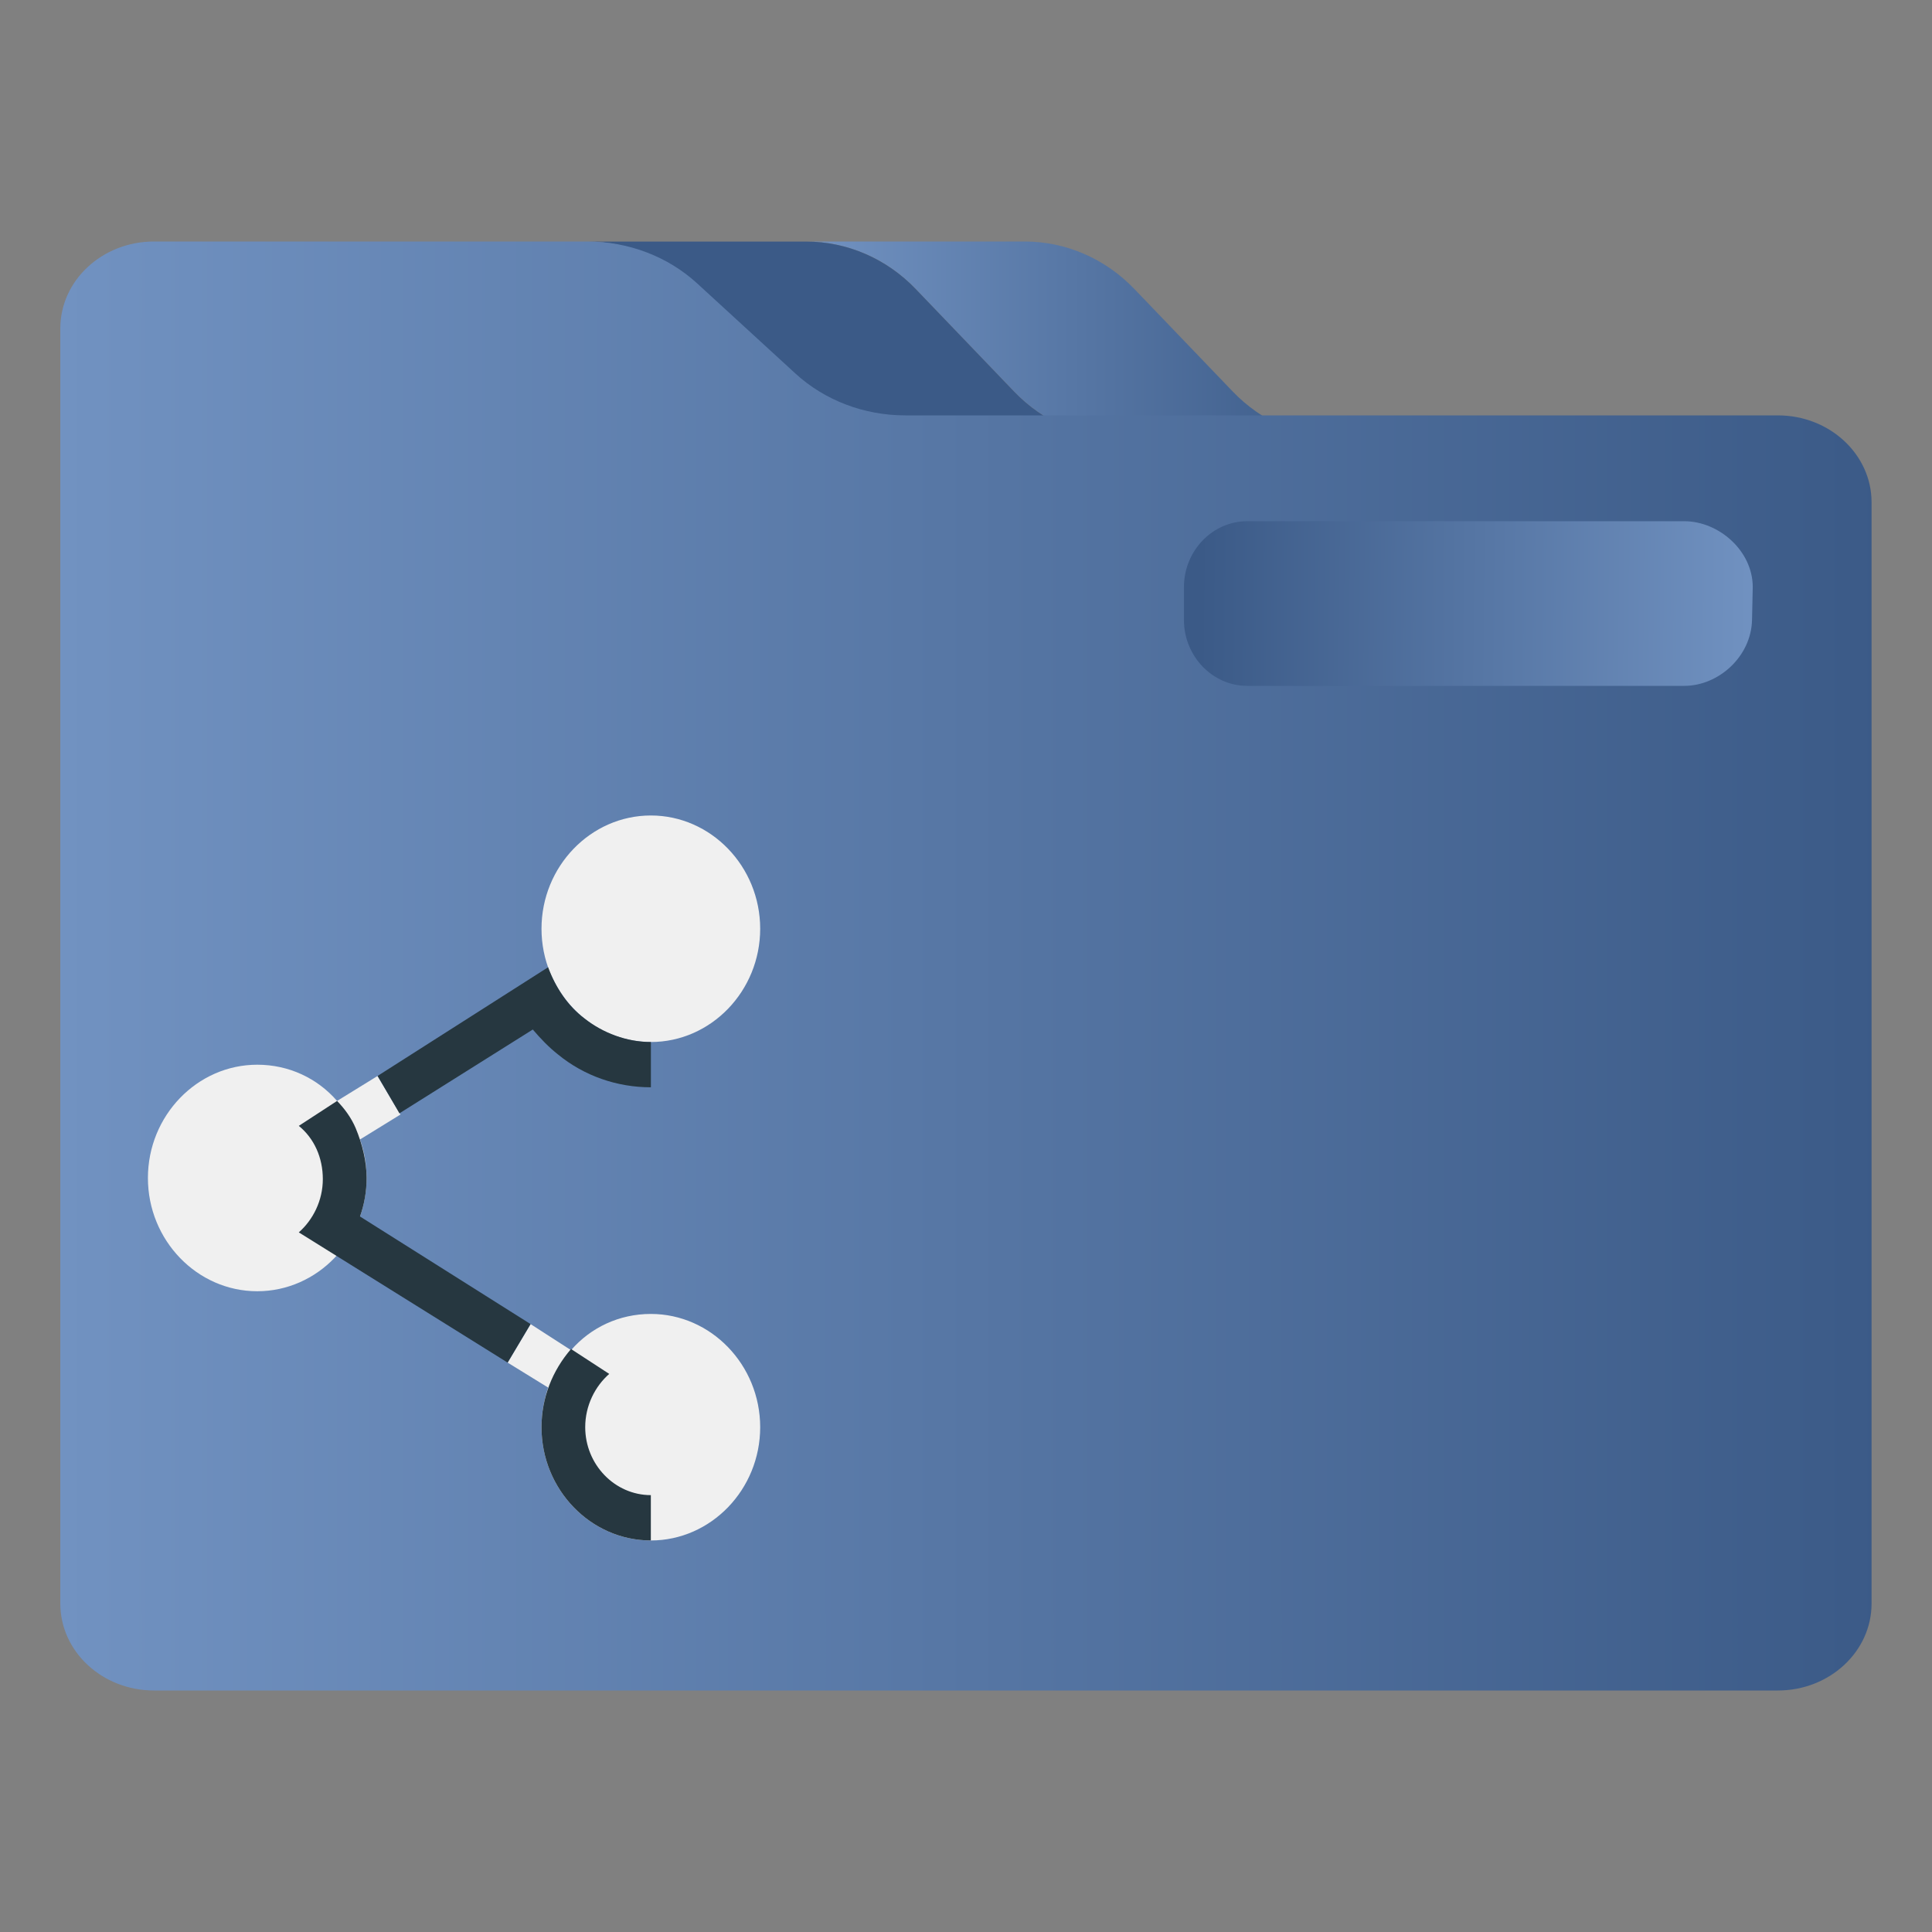 <?xml version="1.0" encoding="UTF-8" standalone="no"?>
<svg
   width="32"
   version="1.1"
   height="32"
   viewBox="0 0 32 32"
   id="svg17"
   sodipodi:docname="folder-network.svg"
   inkscape:version="1.1.1 (3bf5ae0d25, 2021-09-20)"
   xmlns:inkscape="http://www.inkscape.org/namespaces/inkscape"
   xmlns:sodipodi="http://sodipodi.sourceforge.net/DTD/sodipodi-0.dtd"
   xmlns:xlink="http://www.w3.org/1999/xlink"
   xmlns="http://www.w3.org/2000/svg"
   xmlns:svg="http://www.w3.org/2000/svg"
   xmlns:rdf="http://www.w3.org/1999/02/22-rdf-syntax-ns#"
   xmlns:cc="http://creativecommons.org/ns#"
   xmlns:dc="http://purl.org/dc/elements/1.1/">
  <rect x="0" y="0" width="32" height="32" fill="#808080" stroke="none"/>
  <sodipodi:namedview
     pagecolor="#ffffff"
     bordercolor="#666666"
     borderopacity="1"
     objecttolerance="10"
     gridtolerance="10"
     guidetolerance="10"
     inkscape:pageopacity="0"
     inkscape:pageshadow="2"
     inkscape:window-width="1920"
     inkscape:window-height="1007"
     id="namedview19"
     showgrid="false"
     inkscape:zoom="9.8125"
     inkscape:cx="-20.993631"
     inkscape:cy="5.5541401"
     inkscape:window-x="0"
     inkscape:window-y="0"
     inkscape:window-maximized="1"
     inkscape:current-layer="layer1"
     inkscape:pagecheckerboard="0" />
  <defs
     id="defs5455">
    <linearGradient
       inkscape:collect="always"
       xlink:href="#linearGradient847"
       id="linearGradient858"
       x1="210.76"
       y1="89.093"
       x2="362.408"
       y2="89.093"
       gradientUnits="userSpaceOnUse"
       gradientTransform="matrix(0.059,0,0,0.062,385.571,515.929)" />
    <linearGradient
       inkscape:collect="always"
       id="linearGradient847">
      <stop
         style="stop-color:#7192c1;stop-opacity:1"
         offset="0"
         id="stop843" />
      <stop
         style="stop-color:#3b5a87;stop-opacity:1"
         offset="1"
         id="stop845" />
    </linearGradient>
    <linearGradient
       inkscape:collect="always"
       xlink:href="#linearGradient847"
       id="linearGradient859"
       x1="0"
       y1="256.823"
       x2="512"
       y2="256.823"
       gradientUnits="userSpaceOnUse"
       gradientTransform="matrix(0.059,0,0,0.062,385.571,515.929)" />
    <linearGradient
       inkscape:collect="always"
       xlink:href="#linearGradient847"
       id="linearGradient862"
       x1="476.689"
       y1="163.601"
       x2="319.699"
       y2="162.047"
       gradientUnits="userSpaceOnUse"
       gradientTransform="matrix(0.059,0,0,0.062,385.571,515.929)" />
  </defs>
  <g
     inkscape:label="Capa 1"
     inkscape:groupmode="layer"
     id="layer1"
     transform="translate(-384.571,-515.798)">
    <path
       style="fill:url(#linearGradient858);fill-opacity:1;stroke-width:0.06"
       d="m 401.368,522.283 c 0.484,0.505 1.137,0.787 1.818,0.787 h 1.007 2.614 c -0.681,0 -1.334,-0.283 -1.818,-0.787 l -1.629,-1.698 c -0.484,-0.505 -1.137,-0.787 -1.818,-0.787 h -3.621 c 0.681,0 1.334,0.283 1.818,0.787 z"
       id="path2" />
    <path
       style="fill:#3b5a87;fill-opacity:1;stroke-width:0.06"
       d="m 396.118,520.586 1.629,1.698 c 0.484,0.505 1.137,0.787 1.818,0.787 h 1.007 2.614 c -0.681,0 -1.334,-0.283 -1.818,-0.787 l -1.629,-1.698 c -0.484,-0.505 -1.137,-0.787 -1.818,-0.787 h -3.556 -0.065 c 0.681,0 1.334,0.283 1.818,0.787 z"
       id="path4" />
    <path
       style="fill:url(#linearGradient859);fill-opacity:1;stroke-width:0.056"
       d="m 414.02,522.678 h -6.207 -1.007 -2.614 -1.007 -2.614 -1.007 c -0.681,0 -1.334,-0.249 -1.818,-0.693 l -1.629,-1.494 c -0.484,-0.444 -1.137,-0.693 -1.818,-0.693 h -3.556 -3.621 c -0.857,0 -1.552,0.645 -1.552,1.44 v 2.88 0.48 17.76 c 0,0.795 0.695,1.44 1.552,1.44 h 26.896 c 0.857,0 1.552,-0.645 1.552,-1.44 v -18.24 c 0,-0.795 -0.695,-1.44 -1.552,-1.44 z m -9.828,2.88 z m 9.31,0.48 c 0,0.53 -0.463,0.96 -1.035,0.96 h -7.241 c -0.571,0 -1.035,-0.43 -1.035,-0.96 v -0.48 c 0,-0.53 0.463,-0.96 1.035,-0.96 h 7.241 c 0.571,0 1.035,0.43 1.035,0.96 v 0.48 z"
       id="path6"
       sodipodi:nodetypes="scccccsccscssccssssssccccccccccssssssscc" />
    <path
       style="fill:url(#linearGradient862);fill-opacity:1;stroke-width:0.06"
       d="m 412.468,524.431 h -7.241 c -0.571,0 -1.046,0.488 -1.046,1.091 v 0.545 c 0,0.602 0.475,1.091 1.046,1.091 h 7.241 c 0.571,0 1.109,-0.489 1.122,-1.091 l 0.012,-0.545 c 6e-5,-0.602 -0.563,-1.091 -1.134,-1.091 z"
       id="path8"
       sodipodi:nodetypes="ssssssscs" />
    <path
       id="Share-7-3"
       class="st0"
       d="m 397.162,531.181 c 0,1.032 -0.815,1.876 -1.811,1.876 -0.996,0 -1.811,-0.844 -1.811,-1.876 0,-1.032 0.815,-1.876 1.811,-1.876 0.996,0 1.811,0.844 1.811,1.876 z m -6.628,3.49 0.67,-0.413 -0.38,-0.638 -0.67,0.413 c -0.326,-0.375 -0.797,-0.6 -1.322,-0.6 -0.996,0 -1.811,0.844 -1.811,1.876 0,1.032 0.815,1.876 1.811,1.876 0.996,0 1.811,-0.844 1.811,-1.876 0,-0.225 -0.036,-0.432 -0.109,-0.638 z m 4.817,6.642 c 0.996,0 1.811,-0.844 1.811,-1.876 0,-1.032 -0.815,-1.876 -1.811,-1.876 -0.525,0 -0.996,0.225 -1.322,0.6 l -0.67,-0.432 -0.38,0.638 0.67,0.413 c -0.072,0.225 -0.109,0.432 -0.109,0.657 0,1.032 0.815,1.876 1.811,1.876 z"
       style="fill:#f0f0f0;fill-opacity:1;stroke-width:0.184" />
    <path
       id="Share-s-5-6"
       class="st1"
       d="m 393.649,531.819 v 0 c 0.127,0.338 0.326,0.638 0.598,0.844 0.308,0.244 0.706,0.394 1.105,0.394 v 0.75 c -0.561,0 -1.105,-0.188 -1.539,-0.544 -0.145,-0.113 -0.29,-0.263 -0.417,-0.413 l -2.209,1.388 -0.362,-0.619 z m -0.67,6.548 0.38,-0.638 -2.825,-1.782 c 0.072,-0.206 0.109,-0.413 0.109,-0.638 0,-0.281 -0.072,-0.563 -0.181,-0.826 -0.072,-0.169 -0.181,-0.319 -0.308,-0.45 l -0.634,0.413 c 0.254,0.206 0.398,0.525 0.398,0.882 0,0.356 -0.163,0.675 -0.398,0.882 z m 1.684,0.188 -0.634,-0.413 c -0.308,0.357 -0.489,0.807 -0.489,1.295 0,1.032 0.815,1.876 1.811,1.876 v -0.751 c -0.598,0 -1.087,-0.507 -1.087,-1.126 0,-0.357 0.163,-0.676 0.398,-0.882 z"
       style="fill:#263740;fill-opacity:1;stroke-width:0.184" />
  </g>
</svg>
